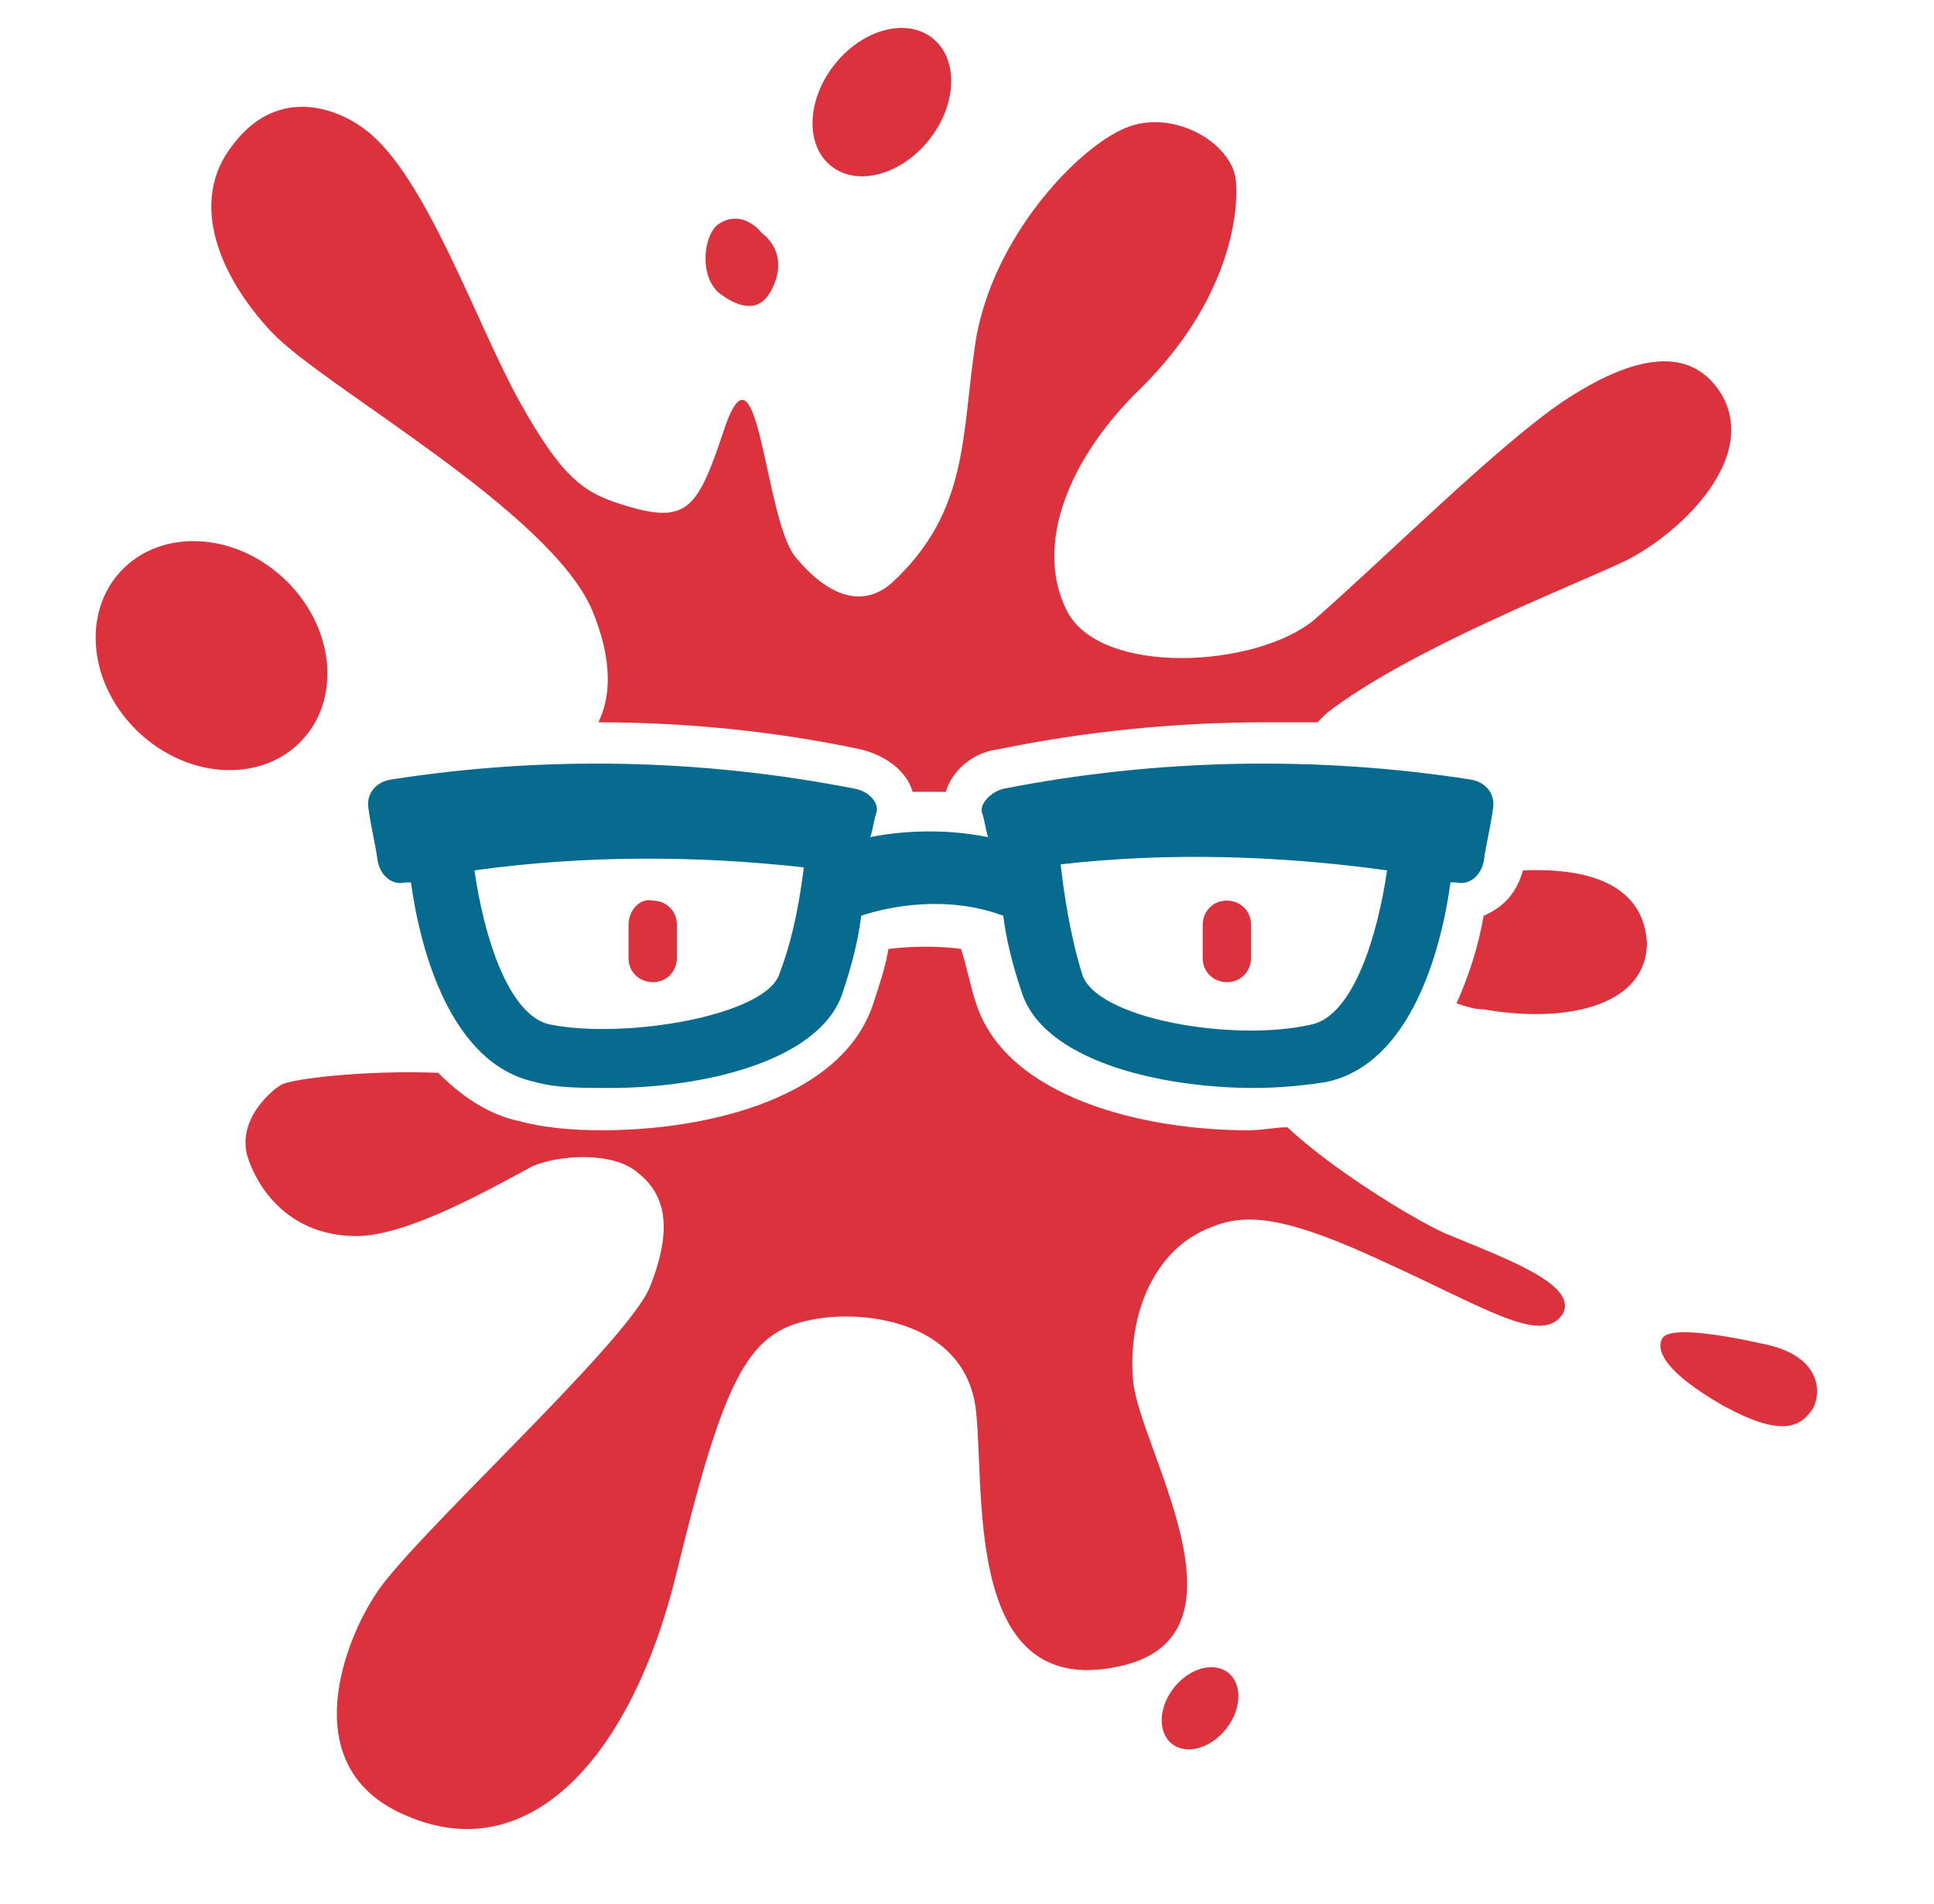 <svg id="Layer_1" xmlns="http://www.w3.org/2000/svg" viewBox="0 0 64 63"><style>.st0{fill:none}.st1{fill:#db323e}.st2{fill:#076a8f}</style><path class="st0" d="M15.7 28.8c.3 2.1 1.1 4.8 2.5 5.1 2.6.6 7.2-.2 7.6-1.7.4-1.3.6-2.7.7-3.6-3.5-.4-7.2-.3-10.8.2zm6.8 1.8v1.1c0 .5-.4.8-.8.8-.5 0-.8-.4-.8-.8v-1.1c0-.5.4-.8.8-.8.4-.1.8.3.8.8zm20.9 3.3c1.4-.3 2.2-3 2.5-5.1-3.6-.5-7.3-.5-10.9-.1.1.8.3 2.2.7 3.6.5 1.3 5.1 2.1 7.7 1.6zm-3.6-3.3c0-.5.4-.8.8-.8.5 0 .8.4.8.8v1.1c0 .5-.4.8-.8.8-.5 0-.8-.4-.8-.8v-1.1z"/><path class="st1" d="M47.8 40.8c-1.1-.5-3.7-2.1-5.2-3.5-.4 0-.8.1-1.3.1-3.5 0-8-1.1-9-4.2-.2-.6-.3-1.2-.5-1.8-.7-.1-1.6-.1-2.4 0-.1.6-.3 1.2-.5 1.8-1 3.1-5.4 4.2-9 4.2-1 0-2-.1-2.7-.3-1-.2-1.9-.8-2.7-1.6-2.4-.1-4.9.2-5.2.4-.2.1-1.5 1.1-1.1 2.4.4 1.2 1.5 2.6 3.6 2.6 1.7 0 4.5-1.6 5.8-2.3.9-.4 2.7-.5 3.5.2.9.7 1.2 1.8.4 3.8-.8 1.9-8 8.4-9.1 10.2-1.1 1.7-2.6 5.8 1.1 7.3 4 1.7 7.4-1.9 8.9-8.1 1.7-7 2.5-8.1 4.9-8.4 1.7-.2 4.7.3 5 3.1.3 2.8-.4 9.7 4.9 8.4 4.4-1.1.5-7.2.3-9.4s.7-4.4 2.6-5.1c1.2-.5 2.6-.3 5.8 1.2 3.3 1.5 5.1 2.7 5.8 1.7.6-1-2-1.9-3.9-2.7zM19.6 20.2c.7 1.7.6 2.9.2 3.7 2.9 0 5.9.3 8.7.9.8.2 1.5.7 1.7 1.4h1.1c.2-.7.9-1.3 1.7-1.4 2.9-.6 5.9-.9 8.9-.9h1.7l.3-.3c2.7-2.1 8.1-4.2 9.8-5 1.7-.8 4.5-3.3 3.3-5.5-1-1.7-2.9-1.4-5.3.2-2.2 1.5-5.8 5.1-8.2 7.2-1.9 1.6-7.1 1.9-8.2-.3-1.1-2.2.1-5.1 2.5-7.4C40.6 10 41 7.2 40.9 6c-.1-1.3-2.2-2.5-3.8-1.7-1.5.7-4.2 3.5-4.8 6.9-.5 3.2-.2 5.7-2.8 8.1-1.4 1.2-2.8-.4-3.2-.9-1-1.3-1.2-7.4-2.3-4.3-.9 2.7-1.2 3.3-3.4 2.6-1.3-.4-2-.9-3.4-3.4s-3.1-7.5-5.1-9c-.9-.7-2.9-1.5-4.4.5C6.2 6.7 7.3 9.2 9 11c1.7 1.8 9.2 5.9 10.6 9.2z"/><path class="st1" d="M25.4 9.8c.3-.4.7-1.4-.2-2.1 0 0-.6-.8-1.4-.3-.5.3-.7 1.7 0 2.3.8.6 1.3.5 1.6.1z"/><ellipse transform="rotate(-51.655 29.17 3.407)" class="st1" cx="29.2" cy="3.4" rx="2.7" ry="2"/><ellipse transform="rotate(-47.188 6.993 21.697)" class="st1" cx="7" cy="21.7" rx="3.5" ry="4.1"/><ellipse transform="rotate(-51.582 39.732 56.5)" class="st1" cx="39.7" cy="56.5" rx="1.5" ry="1.1"/><path class="st1" d="M50.4 28.8c-.2.7-.6 1.2-1.3 1.5-.2 1.1-.5 2-.9 2.9.3.1.6.2.9.2 2.9.5 5.4-.2 5.4-2.2-.1-1.8-1.7-2.5-4.1-2.4zm8.1 15.7c-1.8-.4-3.3-.6-3.5-.2-.2.4.1 1.1 2 2.2 2 1.1 2.6.7 3 .1.3-.6.2-1.7-1.5-2.1z"/><path class="st2" d="M28.3 26.1c-5.1-1-10.3-1.1-15.4-.3-.5.1-.8.5-.7 1 .1.7.2 1 .3 1.7.1.5.5.8.9.7h.2c.3 2.2 1.3 6 4.1 6.6.7.2 1.5.2 2.5.2 3.1 0 7-.9 7.7-3.2.3-.9.5-1.7.6-2.5.9-.3 2.8-.7 4.7 0 .1.8.3 1.6.6 2.5.7 2.3 4.6 3.2 7.7 3.2.9 0 1.8-.1 2.4-.2 2.8-.6 3.8-4.4 4.1-6.6h.2c.4.1.8-.2.9-.7.1-.7.2-1 .3-1.7.1-.5-.2-.9-.7-1-5.1-.8-10.4-.7-15.5.3-.4.1-.8.5-.7.8.1.3.1.5.2.8-1.5-.3-2.9-.2-3.9 0 .1-.3.1-.5.2-.8.1-.3-.2-.7-.7-.8zm-2.5 6.1c-.4 1.4-5.1 2.2-7.6 1.7-1.4-.3-2.2-3-2.5-5.1 3.6-.5 7.3-.5 10.9-.1-.1.8-.3 2.2-.8 3.5zm20.1-3.4c-.3 2.1-1.1 4.8-2.5 5.1-2.6.6-7.2-.2-7.6-1.7-.4-1.3-.6-2.7-.7-3.6 3.5-.4 7.2-.3 10.8.2z"/><path class="st1" d="M40.6 32.5c.5 0 .8-.4.8-.8v-1.1c0-.5-.4-.8-.8-.8-.5 0-.8.4-.8.8v1.1c0 .5.4.8.8.8zm-19.8-1.9v1.1c0 .5.4.8.8.8.5 0 .8-.4.8-.8v-1.1c0-.5-.4-.8-.8-.8-.4-.1-.8.3-.8.8z"/></svg>